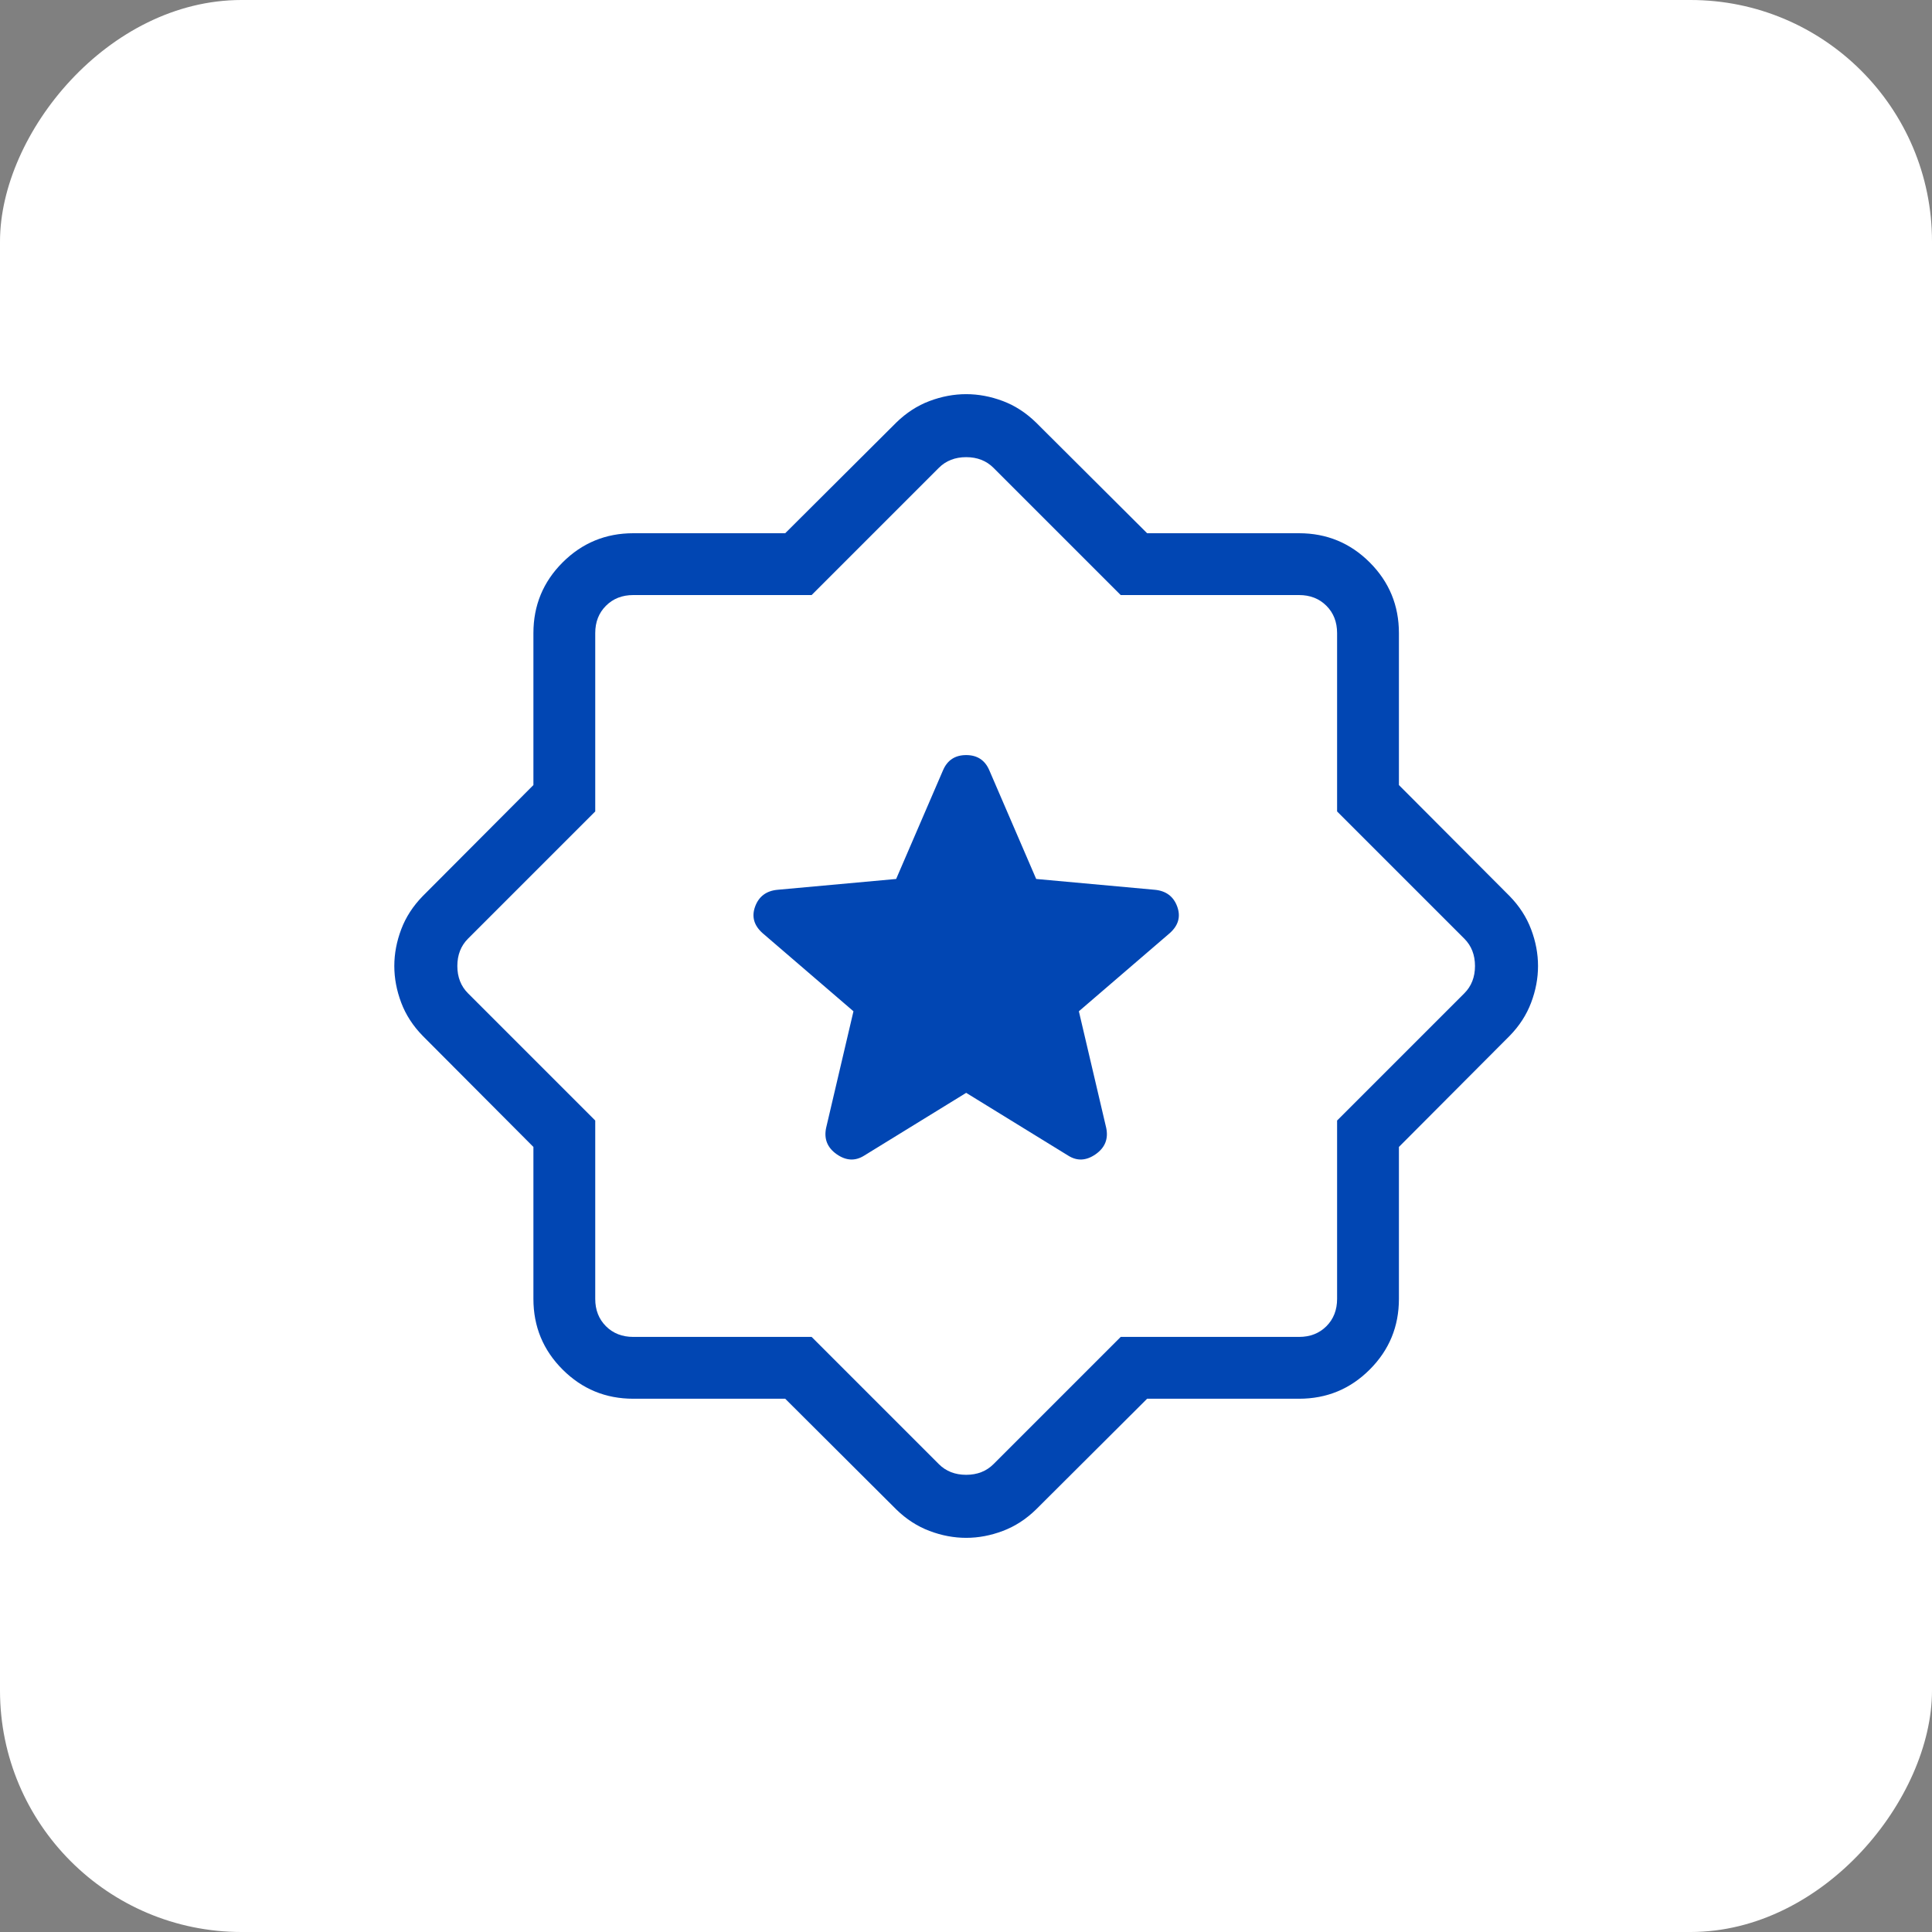 <svg width="64" height="64" viewBox="0 0 64 64" fill="none" xmlns="http://www.w3.org/2000/svg">
<rect x="0" y="0" width="64" height="64" fill="#808080" stroke="none"/>
<rect width="64" height="64" rx="8" transform="matrix(-1 0 0 1 64 0)" fill="white"/>
<mask id="mask0_2368_212" style="mask-type:alpha" maskUnits="userSpaceOnUse" x="7" y="7" width="50" height="50">
<rect x="7.43" y="7.424" width="49.15" height="49.15" fill="#D9D9D9"/>
</mask>
<g mask="url(#mask0_2368_212)">
<path d="M32.006 36.202L35.385 38.281C35.681 38.468 35.984 38.452 36.294 38.236C36.604 38.019 36.721 37.728 36.645 37.364L35.739 33.5L38.748 30.913C39.036 30.658 39.119 30.363 38.996 30.029C38.873 29.694 38.624 29.509 38.252 29.475L34.325 29.117L32.769 25.509C32.625 25.179 32.37 25.013 32.006 25.013C31.641 25.013 31.386 25.179 31.242 25.509L29.686 29.117L25.759 29.475C25.387 29.509 25.139 29.694 25.015 30.029C24.892 30.363 24.975 30.658 25.263 30.913L28.272 33.5L27.366 37.364C27.29 37.728 27.407 38.019 27.717 38.236C28.027 38.452 28.33 38.468 28.627 38.281L32.006 36.202ZM26.011 46.335H20.979C20.062 46.335 19.282 46.013 18.637 45.368C17.992 44.724 17.67 43.943 17.67 43.027V37.994L14.004 34.315C13.681 33.985 13.443 33.618 13.291 33.215C13.139 32.812 13.062 32.407 13.062 32C13.062 31.593 13.139 31.188 13.291 30.785C13.443 30.382 13.681 30.015 14.004 29.684L17.67 26.006V20.973C17.67 20.056 17.992 19.276 18.637 18.631C19.282 17.987 20.062 17.664 20.979 17.664H26.011L29.69 13.998C30.021 13.675 30.387 13.437 30.791 13.285C31.194 13.133 31.599 13.057 32.006 13.057C32.412 13.057 32.817 13.133 33.221 13.285C33.624 13.437 33.99 13.675 34.321 13.998L38 17.664H43.032C43.949 17.664 44.73 17.987 45.374 18.631C46.019 19.276 46.341 20.056 46.341 20.973V26.006L50.008 29.684C50.331 30.015 50.568 30.382 50.72 30.785C50.873 31.188 50.949 31.593 50.949 32C50.949 32.407 50.873 32.812 50.72 33.215C50.568 33.618 50.331 33.985 50.008 34.315L46.341 37.994V43.027C46.341 43.943 46.019 44.724 45.374 45.368C44.73 46.013 43.949 46.335 43.032 46.335H38L34.321 50.002C33.99 50.325 33.624 50.562 33.221 50.714C32.817 50.867 32.412 50.943 32.006 50.943C31.599 50.943 31.194 50.867 30.791 50.714C30.387 50.562 30.021 50.325 29.69 50.002L26.011 46.335ZM26.886 44.287L31.1 48.501C31.336 48.737 31.638 48.855 32.006 48.855C32.373 48.855 32.675 48.737 32.911 48.501L37.125 44.287H43.032C43.4 44.287 43.702 44.169 43.939 43.933C44.175 43.696 44.293 43.394 44.293 43.027V37.119L48.507 32.905C48.743 32.669 48.861 32.367 48.861 32C48.861 31.632 48.743 31.33 48.507 31.094L44.293 26.88V20.973C44.293 20.605 44.175 20.303 43.939 20.067C43.702 19.83 43.4 19.712 43.032 19.712H37.125L32.911 15.498C32.675 15.262 32.373 15.144 32.006 15.144C31.638 15.144 31.336 15.262 31.1 15.498L26.886 19.712H20.979C20.611 19.712 20.309 19.83 20.073 20.067C19.836 20.303 19.718 20.605 19.718 20.973V26.88L15.504 31.094C15.268 31.33 15.15 31.632 15.15 32C15.15 32.367 15.268 32.669 15.504 32.905L19.718 37.119V43.027C19.718 43.394 19.836 43.696 20.073 43.933C20.309 44.169 20.611 44.287 20.979 44.287H26.886Z" fill="#0146B3"/>
</g>
</svg>
